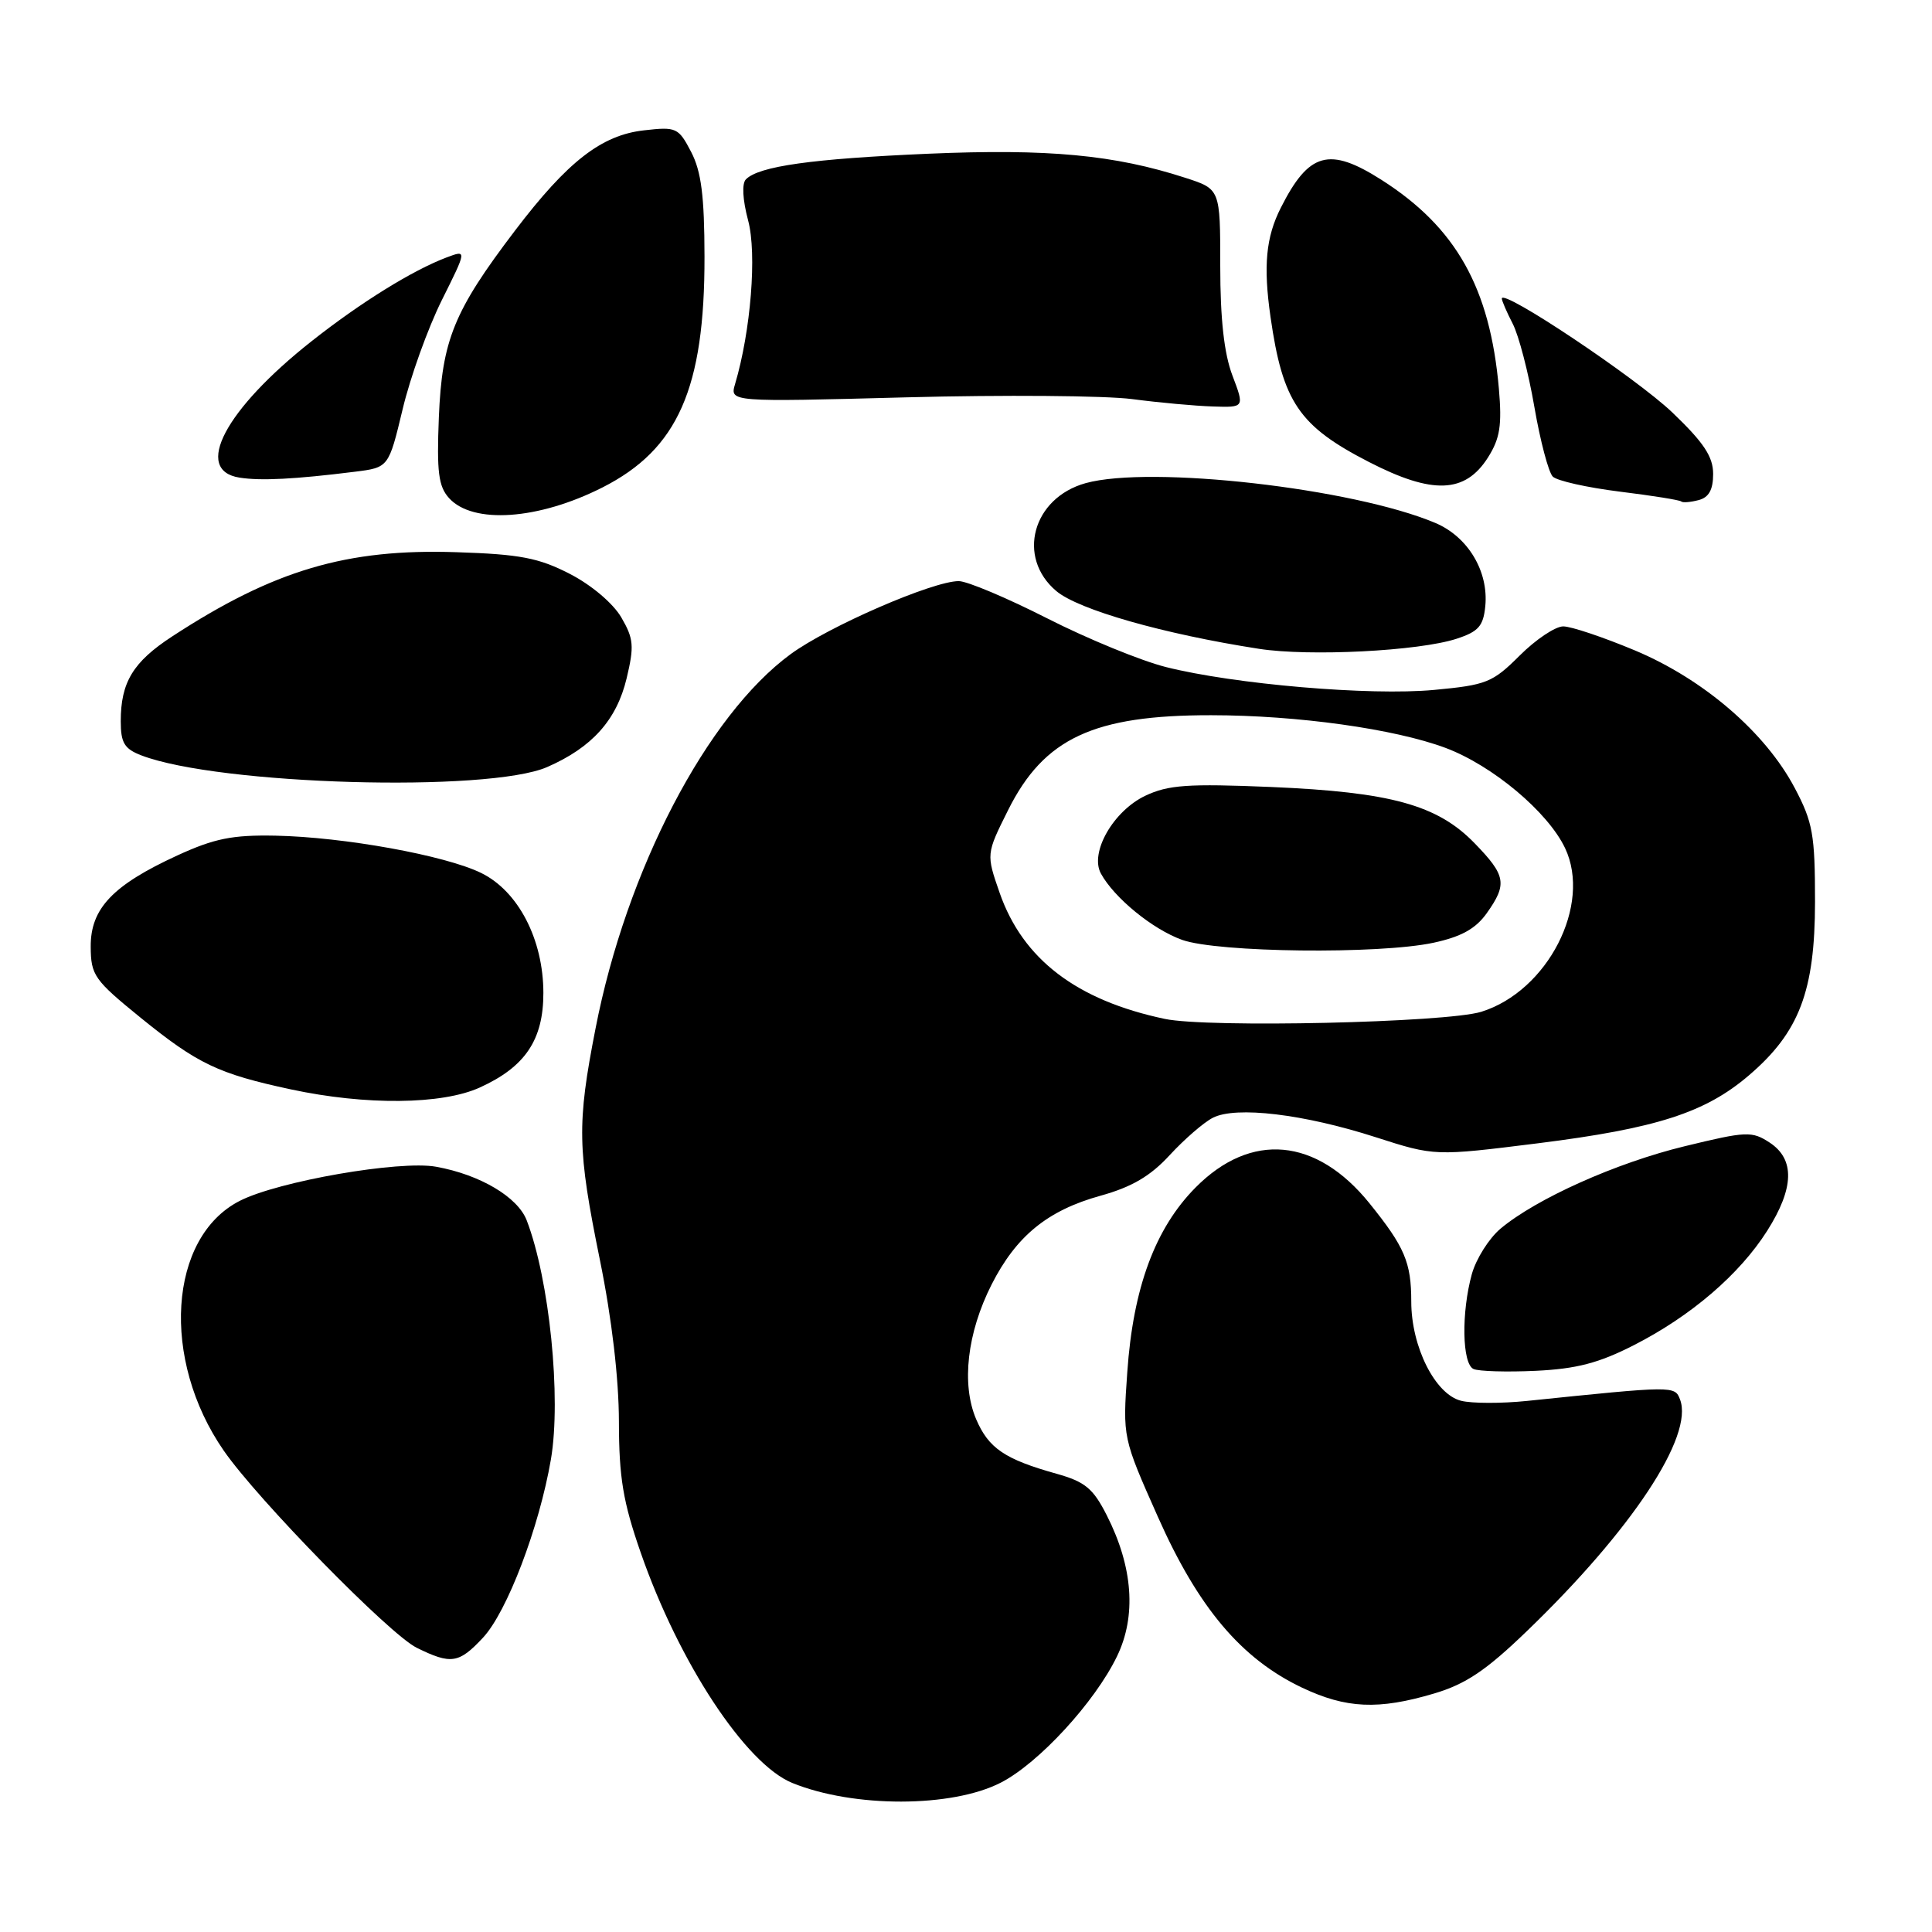 <?xml version="1.0" encoding="UTF-8" standalone="no"?>
<!DOCTYPE svg PUBLIC "-//W3C//DTD SVG 1.1//EN" "http://www.w3.org/Graphics/SVG/1.1/DTD/svg11.dtd" >
<svg xmlns="http://www.w3.org/2000/svg" xmlns:xlink="http://www.w3.org/1999/xlink" version="1.1" viewBox="0 0 256 256">
 <g >
 <path fill="currentColor"
d=" M 132.61 236.21 C 137.63 233.64 145.07 225.55 148.01 219.47 C 150.60 214.13 150.13 207.64 146.66 200.80 C 144.85 197.22 143.78 196.34 140.00 195.28 C 133.14 193.36 130.99 191.91 129.34 188.04 C 127.37 183.41 128.15 176.61 131.39 170.21 C 134.66 163.77 138.80 160.39 145.82 158.44 C 149.97 157.29 152.44 155.84 155.00 153.05 C 156.93 150.96 159.49 148.73 160.71 148.11 C 163.76 146.54 172.78 147.62 182.30 150.69 C 190.11 153.20 190.11 153.20 203.80 151.49 C 219.49 149.52 225.96 147.44 231.74 142.49 C 238.42 136.78 240.49 131.32 240.50 119.50 C 240.50 110.58 240.21 108.95 237.81 104.41 C 233.93 97.06 225.75 90.01 216.65 86.19 C 212.47 84.44 208.19 83.00 207.14 83.00 C 206.09 83.00 203.49 84.74 201.37 86.86 C 197.77 90.45 196.97 90.77 190.00 91.42 C 181.56 92.21 163.55 90.67 154.50 88.39 C 151.20 87.56 144.12 84.66 138.77 81.94 C 133.42 79.22 128.14 77.00 127.04 77.00 C 123.59 77.00 109.76 83.01 104.76 86.68 C 93.66 94.82 82.99 115.30 78.91 136.29 C 76.43 148.97 76.50 152.26 79.50 167.00 C 81.07 174.72 82.00 182.66 82.01 188.39 C 82.02 195.81 82.56 199.02 84.90 205.74 C 89.97 220.33 98.80 233.73 104.98 236.25 C 113.11 239.56 126.12 239.54 132.61 236.21 Z  M 190.02 224.40 C 194.21 223.16 196.92 221.34 202.30 216.15 C 216.22 202.75 224.47 190.27 222.61 185.43 C 221.92 183.62 221.81 183.62 202.34 185.63 C 198.95 185.98 195.02 185.97 193.60 185.61 C 190.16 184.75 187.00 178.45 187.00 172.47 C 187.00 167.27 186.13 165.23 181.46 159.44 C 174.43 150.74 165.77 149.94 158.43 157.34 C 153.07 162.74 150.14 170.64 149.37 181.83 C 148.76 190.50 148.76 190.50 153.43 201.00 C 158.78 213.04 164.48 219.79 172.50 223.61 C 178.38 226.40 182.65 226.59 190.02 224.40 Z  M 64.00 217.00 C 67.19 213.58 71.45 202.39 73.00 193.37 C 74.39 185.21 72.81 169.56 69.79 161.70 C 68.60 158.61 63.61 155.65 57.79 154.60 C 52.97 153.72 36.86 156.52 31.77 159.12 C 22.32 163.94 21.28 180.13 29.65 192.22 C 34.15 198.72 51.61 216.56 55.22 218.34 C 59.77 220.58 60.80 220.43 64.00 217.00 Z  M 216.50 178.24 C 224.07 174.38 230.50 168.86 234.16 163.09 C 237.75 157.43 237.85 153.61 234.49 151.40 C 232.14 149.86 231.42 149.89 223.24 151.88 C 214.16 154.08 203.58 158.82 198.82 162.81 C 197.30 164.09 195.60 166.79 195.03 168.81 C 193.62 173.92 193.73 180.71 195.25 181.40 C 195.94 181.71 199.65 181.82 203.50 181.64 C 208.91 181.38 211.86 180.61 216.50 178.24 Z  M 63.58 144.10 C 69.59 141.37 72.00 137.79 72.00 131.58 C 72.00 124.49 68.67 118.07 63.75 115.67 C 58.99 113.34 45.56 110.91 36.50 110.73 C 30.78 110.62 28.40 111.10 23.50 113.35 C 14.93 117.29 11.99 120.39 12.02 125.44 C 12.04 129.23 12.49 129.86 18.63 134.85 C 26.19 140.98 28.91 142.28 38.55 144.35 C 48.48 146.48 58.57 146.38 63.58 144.10 Z  M 72.50 101.64 C 78.45 99.04 81.70 95.42 83.03 89.89 C 84.05 85.61 83.97 84.63 82.32 81.80 C 81.23 79.94 78.36 77.51 75.50 76.04 C 71.38 73.92 68.91 73.44 60.50 73.17 C 45.93 72.68 36.29 75.54 22.83 84.32 C 17.63 87.71 16.00 90.40 16.00 95.57 C 16.00 98.44 16.48 99.23 18.75 100.10 C 29.03 104.02 64.68 105.04 72.50 101.64 Z  M 193.00 84.64 C 195.91 83.69 196.55 82.96 196.81 80.31 C 197.26 75.69 194.50 71.11 190.18 69.29 C 179.28 64.69 152.45 61.64 143.85 64.02 C 136.81 65.98 134.67 73.86 139.97 78.32 C 142.92 80.80 154.17 84.01 166.81 85.97 C 173.49 87.01 188.00 86.27 193.00 84.64 Z  M 79.83 64.59 C 89.82 59.53 93.38 51.46 93.35 34.00 C 93.34 25.96 92.92 22.71 91.58 20.13 C 89.90 16.91 89.62 16.78 85.34 17.27 C 79.70 17.90 75.21 21.39 68.23 30.57 C 60.13 41.23 58.57 45.06 58.15 55.31 C 57.86 62.55 58.10 64.45 59.50 66.00 C 62.66 69.49 71.34 68.89 79.83 64.59 Z  M 227.00 62.80 C 227.00 60.51 225.76 58.64 221.60 54.66 C 216.78 50.06 199.00 38.18 199.00 39.56 C 199.00 39.85 199.65 41.36 200.44 42.89 C 201.24 44.43 202.53 49.38 203.31 53.91 C 204.09 58.43 205.19 62.59 205.75 63.15 C 206.31 63.71 210.29 64.60 214.60 65.14 C 218.92 65.67 222.60 66.26 222.78 66.45 C 222.96 66.63 223.99 66.55 225.06 66.27 C 226.43 65.92 227.00 64.90 227.00 62.80 Z  M 197.17 60.61 C 198.76 58.09 199.03 56.36 198.61 51.50 C 197.44 38.14 192.94 30.13 183.05 23.83 C 176.13 19.42 173.43 20.17 169.72 27.52 C 167.74 31.42 167.38 35.21 168.35 42.00 C 169.96 53.27 172.12 56.45 181.38 61.21 C 189.83 65.56 194.14 65.39 197.17 60.61 Z  M 47.00 62.51 C 51.50 61.95 51.50 61.95 53.35 54.23 C 54.36 49.98 56.70 43.48 58.53 39.80 C 61.87 33.10 61.87 33.10 59.18 34.11 C 54.66 35.82 47.80 40.07 41.29 45.21 C 29.82 54.26 25.56 62.33 31.75 63.29 C 34.57 63.73 39.09 63.50 47.00 62.51 Z  M 163.30 49.75 C 162.20 46.85 161.69 42.26 161.69 35.28 C 161.69 25.06 161.69 25.06 157.09 23.57 C 147.67 20.51 138.89 19.69 123.00 20.37 C 107.57 21.04 100.58 22.02 98.84 23.76 C 98.28 24.32 98.40 26.46 99.13 29.21 C 100.31 33.60 99.49 43.85 97.40 50.89 C 96.70 53.27 96.70 53.27 120.10 52.65 C 132.97 52.31 146.43 52.42 150.00 52.88 C 153.57 53.35 158.39 53.79 160.71 53.86 C 164.91 54.00 164.91 54.00 163.30 49.75 Z  M 154.34 135.01 C 142.67 132.55 135.54 127.11 132.47 118.34 C 130.67 113.17 130.67 113.17 133.58 107.34 C 138.34 97.81 144.91 94.75 160.50 94.77 C 171.94 94.78 184.80 96.58 191.54 99.10 C 197.76 101.43 205.10 107.58 207.38 112.38 C 210.94 119.89 205.08 131.33 196.27 134.07 C 191.63 135.50 160.05 136.22 154.34 135.01 Z  M 189.94 124.92 C 193.61 124.13 195.53 123.07 196.99 121.02 C 199.75 117.14 199.55 116.01 195.39 111.73 C 190.47 106.66 184.32 104.96 168.44 104.28 C 157.39 103.82 154.81 104.00 151.76 105.44 C 147.52 107.46 144.37 112.96 145.87 115.74 C 147.63 118.97 152.73 123.14 156.64 124.54 C 161.37 126.22 182.71 126.47 189.94 124.92 Z "/>
</g>
</svg>